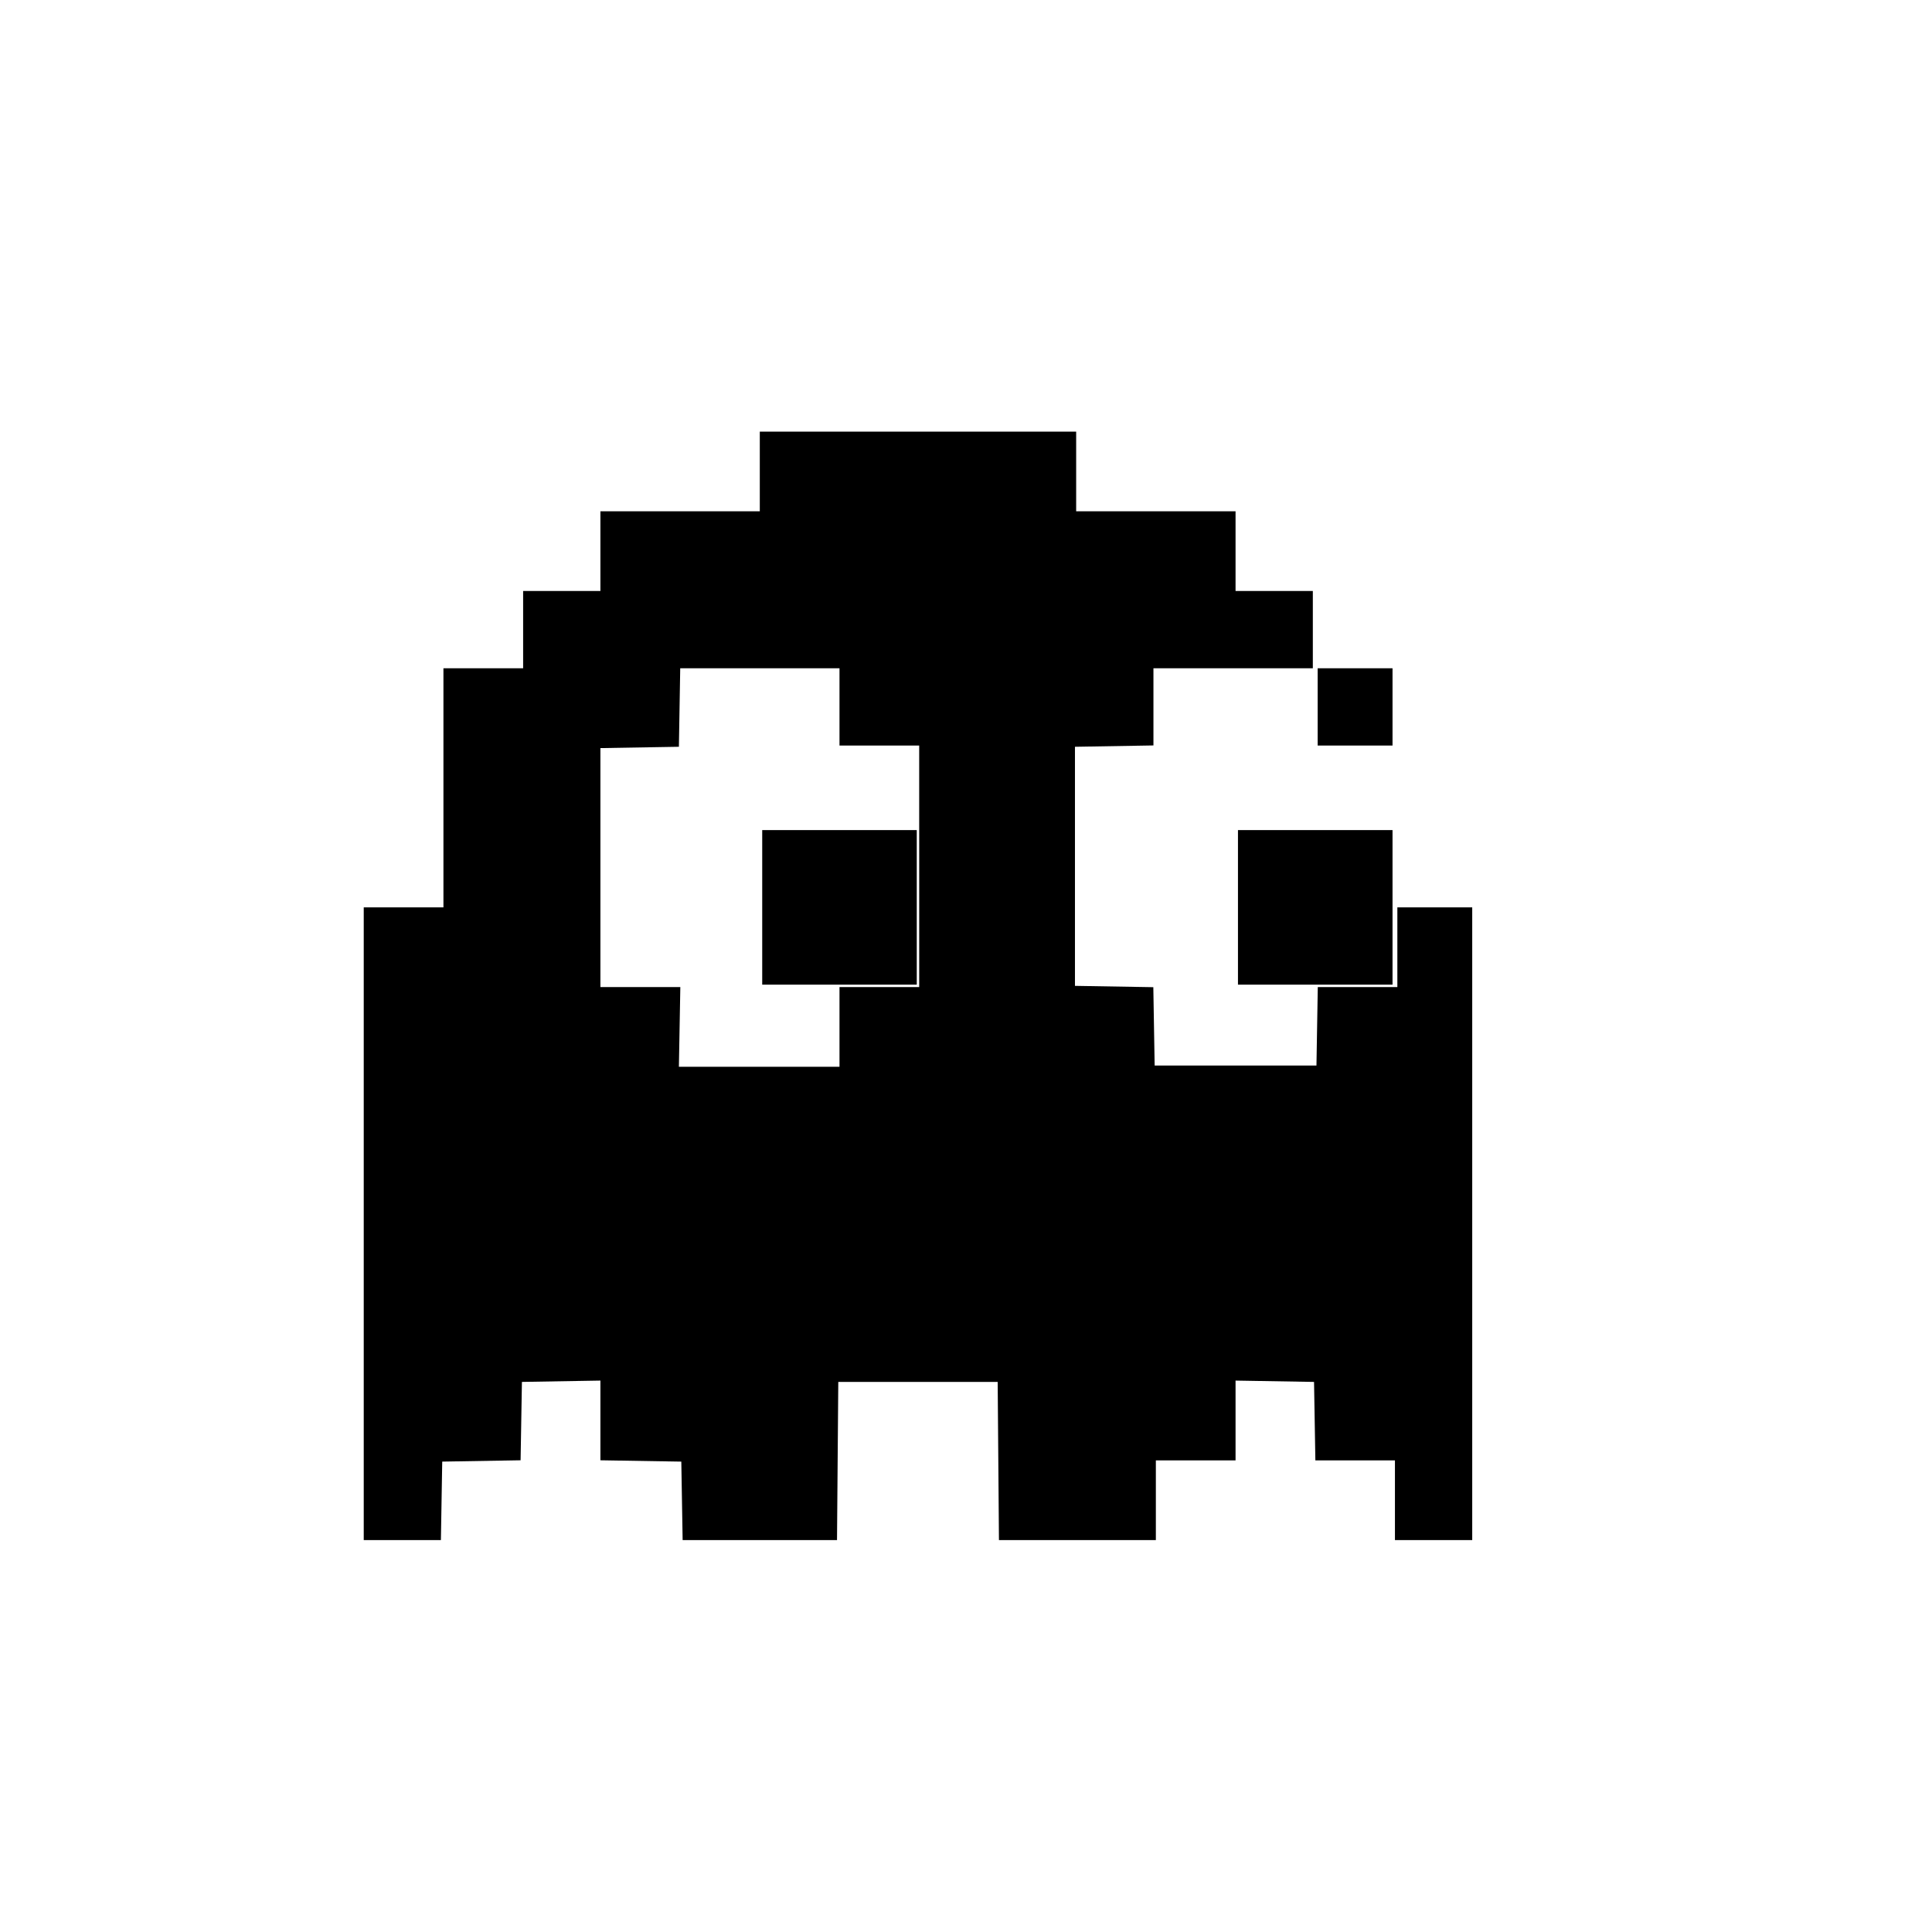 <?xml version="1.0" encoding="UTF-8" standalone="no"?>
<!-- Created with Inkscape (http://www.inkscape.org/) -->

<svg
   xmlns:dc="http://purl.org/dc/elements/1.1/"
   xmlns:cc="http://creativecommons.org/ns#"
   xmlns:rdf="http://www.w3.org/1999/02/22-rdf-syntax-ns#"
   xmlns:svg="http://www.w3.org/2000/svg"
   xmlns="http://www.w3.org/2000/svg"
   xmlns:sodipodi="http://sodipodi.sourceforge.net/DTD/sodipodi-0.dtd"
   xmlns:inkscape="http://www.inkscape.org/namespaces/inkscape"
   width="1000"
   height="1000"
   id="svg3458"
   version="1.1"
   inkscape:version="0.91 r13725"
   viewBox="0 0 1000 1000"
   sodipodi:docname="ghost.svg">
  <defs
     id="defs5498">
    <inkscape:perspective
       sodipodi:type="inkscape:persp3d"
       inkscape:vp_x="123.34801 : 548.45815 : 1"
       inkscape:vp_y="0 : 1000 : 0"
       inkscape:vp_z="1211.4537 : 638.76652 : 1"
       inkscape:persp3d-origin="711.45374 : 472.09985 : 1"
       id="perspective3465" />
  </defs>
  <sodipodi:namedview
     inkscape:window-height="1028"
     inkscape:window-width="960"
     inkscape:pageshadow="2"
     inkscape:pageopacity="0.0"
     borderopacity="1.0"
     bordercolor="#666666"
     pagecolor="#ffffff"
     id="base"
     showgrid="false"
     showguides="true"
     inkscape:guide-bbox="true"
     inkscape:zoom="0.64205296"
     inkscape:cx="430.27593"
     inkscape:cy="634.9774"
     inkscape:window-x="170"
     inkscape:window-y="24"
     inkscape:current-layer="layer1"
     inkscape:window-maximized="0">
    <sodipodi:guide
       orientation="horizontal"
       position="200"
       id="guide5596" />
  </sodipodi:namedview>
  <g
     inkscape:label="Layer 1"
     inkscape:groupmode="layer"
     id="layer1">
    <path
       style="fill:#000000"
       d="m 188.271,633.403 0,-163.75 20.625,0 20.625,0 0,-61.875 0,-61.875 20.625,0 20.625,0 0,-20 0,-20 20,0 20,0 0,-20.625 0,-20.625 41.25,0 41.25,0 0,-20.625 0,-20.625 81.875,0 81.875,0 0,20.625 0,20.625 41.25,0 41.25,0 0,20.625 0,20.625 20,0 20,0 0,20 0,20 -41.25,0 -41.25,0 0,19.969 0,19.969 -20.312,0.343 -20.312,0.343 0,61.875 0,61.875 20.282,0.343 20.282,0.343 0.343,20.282 0.343,20.282 41.875,0 41.875,0 0.343,-20.312 0.343,-20.312 20.594,0 20.594,0 0,-20.625 0,-20.625 19.375,0 19.375,0 0,163.75 0,163.75 -20,0 -20,0 0,-20.625 0,-20.625 -20.594,0 -20.594,0 -0.343,-20.312 -0.343,-20.312 -20.312,-0.343 -20.312,-0.343 0,20.656 0,20.656 -20.625,0 -20.625,0 0,20.625 0,20.625 -40.608,0 -40.608,0 -0.33,-40.938 -0.33,-40.938 -41.25,0 -41.25,0 -0.33,40.938 -0.33,40.938 -39.952,0 -39.952,0 -0.343,-20.312 -0.343,-20.312 -20.938,-0.343 -20.938,-0.343 0,-20.626 0,-20.626 -20.312,0.343 -20.312,0.343 -0.343,20.282 -0.343,20.282 -20.282,0.343 -20.282,0.343 -0.343,20.312 -0.343,20.312 -19.969,0 -19.969,0 0,-163.75 z m 246.25,-101.875 0,-20.625 20.625,0 20.625,0 0,-62.5 0,-62.5 -20.625,0 -20.625,0 0,-20 0,-20 -41.219,0 -41.219,0 -0.343,20.312 -0.343,20.312 -20.312,0.343 -20.312,0.343 0,61.844 0,61.844 20.683,0 20.683,0 -0.371,20.627 -0.371,20.627 41.562,-10e-4 41.562,-0.002 0,-20.625 z m -40,-61.875 0,-40 40,0 40,0 0,40 0,40 -40,0 -40,0 0,-40 z m 246.25,0 0,-40 40,0 40,0 0,40 0,40 -40,0 -40,0 0,-40 z m 41.25,-103.75 0,-20 19.375,0 19.375,0 0,20 0,20 -19.375,0 -19.375,0 0,-20 z"
       id="path3700"
       inkscape:connector-curvature="0" />
  </g>
</svg>
